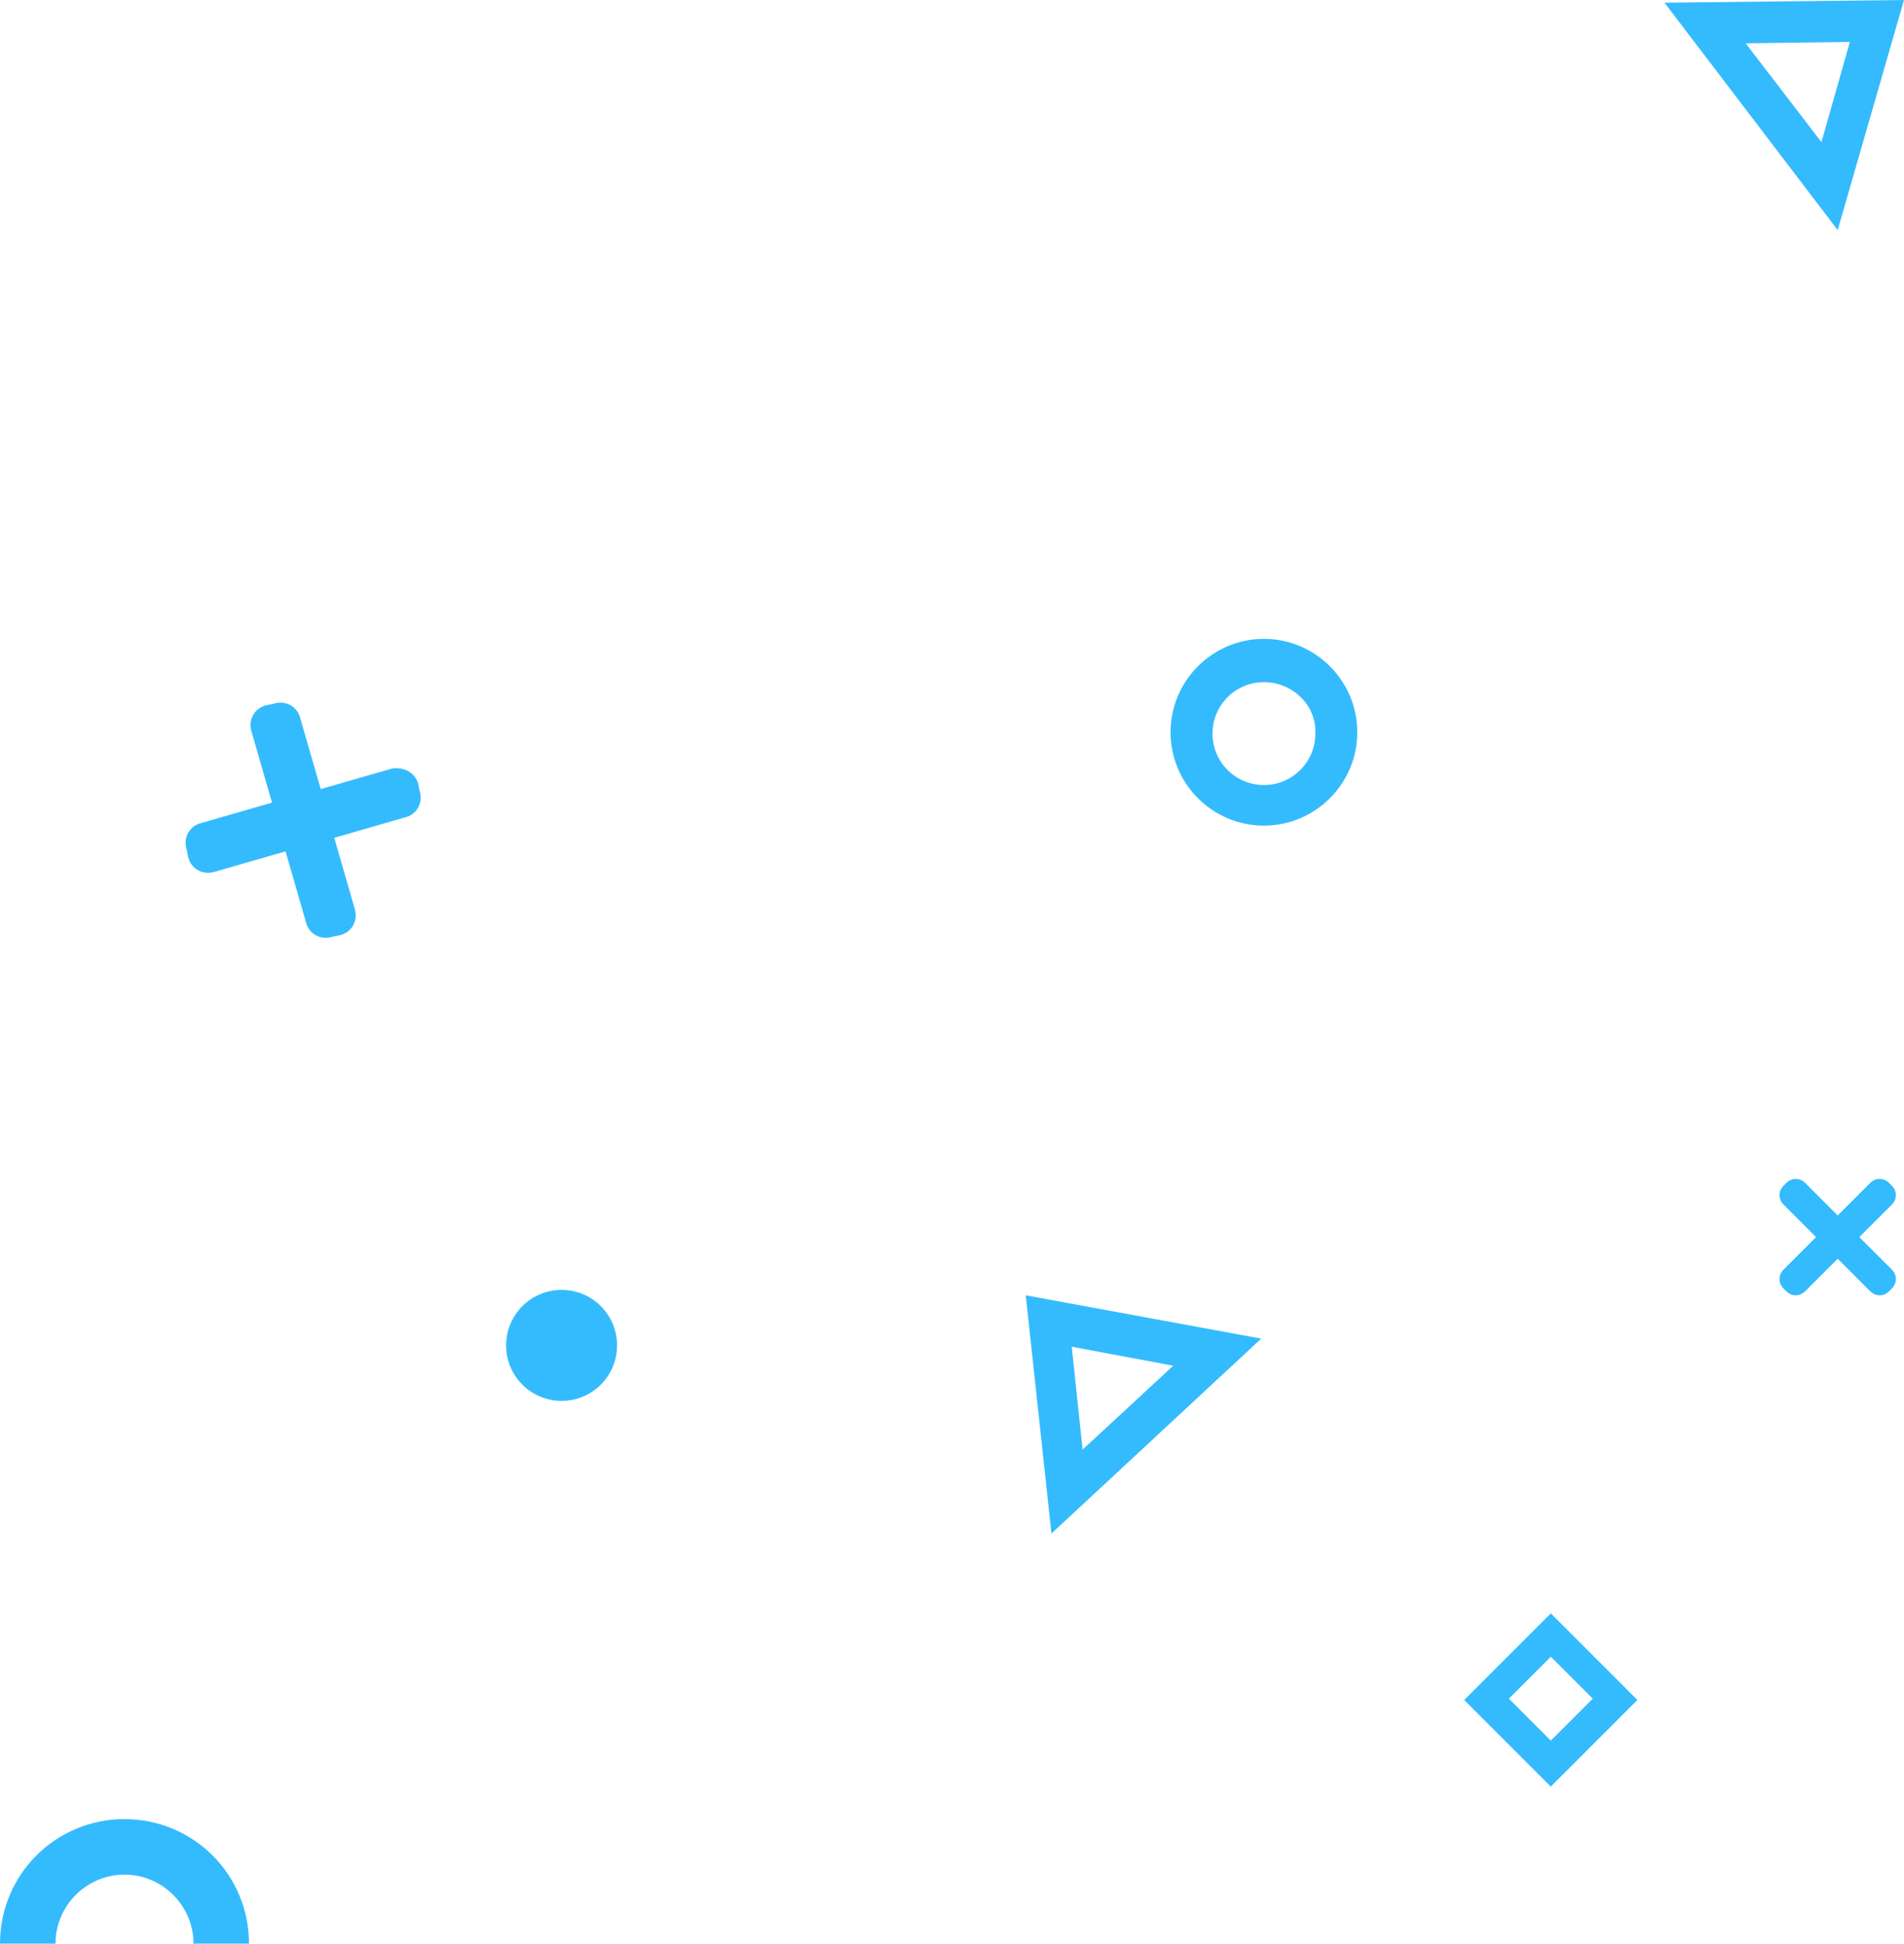 <svg id="Layer_1" xmlns="http://www.w3.org/2000/svg" viewBox="0 0 140.7 143.6"><style>.st0{fill:#34bbfe}</style><path class="st0" d="M135.8 17L123 .2l17.7-.2-4.9 17zM129 3.2l5.6 7.3 2.1-7.4-7.7.1zM93.2 98.9l-15.5 14.4-1.9-17.6 17.4 3.2zM80 107.1l6.7-6.2-7.5-1.4.8 7.6z"/><circle class="st0" cx="41.5" cy="99.4" r="4.1"/><path class="st0" d="M114.6 132l-6.4-6.4 6.4-6.4 6.4 6.4-6.4 6.4zm-3.1-6.5l3.1 3.1 3.1-3.1-3.1-3.1-3.1 3.1zM28.9 56.8l-5.2 1.5-1.5-5.2c-.2-.9-1.1-1.4-2-1.1l-.5.1c-.9.2-1.4 1.1-1.1 2l1.5 5.2-5.2 1.5c-.9.2-1.4 1.1-1.1 2l.1.5c.2.9 1.1 1.4 2 1.1l5.2-1.5 1.5 5.2c.2.9 1.1 1.4 2 1.1l.5-.1c.9-.2 1.4-1.1 1.1-2l-1.5-5.2 5.2-1.5c.9-.2 1.4-1.1 1.1-2l-.1-.5c-.2-.8-1.1-1.3-2-1.1zM139.8 93.8l-2.4-2.4 2.4-2.4c.4-.4.4-1 0-1.4l-.2-.2c-.4-.4-1-.4-1.4 0l-2.4 2.4-2.4-2.4c-.4-.4-1-.4-1.4 0l-.2.2c-.4.4-.4 1 0 1.4l2.4 2.4-2.4 2.4c-.4.4-.4 1 0 1.4l.2.2c.4.4 1 .4 1.4 0l2.4-2.4 2.4 2.4c.4.4 1 .4 1.4 0l.2-.2c.4-.4.4-1 0-1.4zM93.4 61c-3.8 0-6.9-3.1-6.9-6.9 0-3.8 3.1-6.9 6.9-6.9 3.8 0 6.9 3.1 6.9 6.9 0 3.8-3.1 6.9-6.9 6.9zm0-10.6c-2.1 0-3.8 1.7-3.8 3.8 0 2.1 1.7 3.8 3.8 3.8 2.1 0 3.8-1.7 3.8-3.8.1-2.1-1.7-3.8-3.8-3.8zM4.1 143.6c0-2.8 2.3-5.1 5.1-5.1s5.1 2.3 5.1 5.1h4.1c0-5.1-4.1-9.2-9.2-9.2S0 138.5 0 143.6h4.1z"/></svg>
